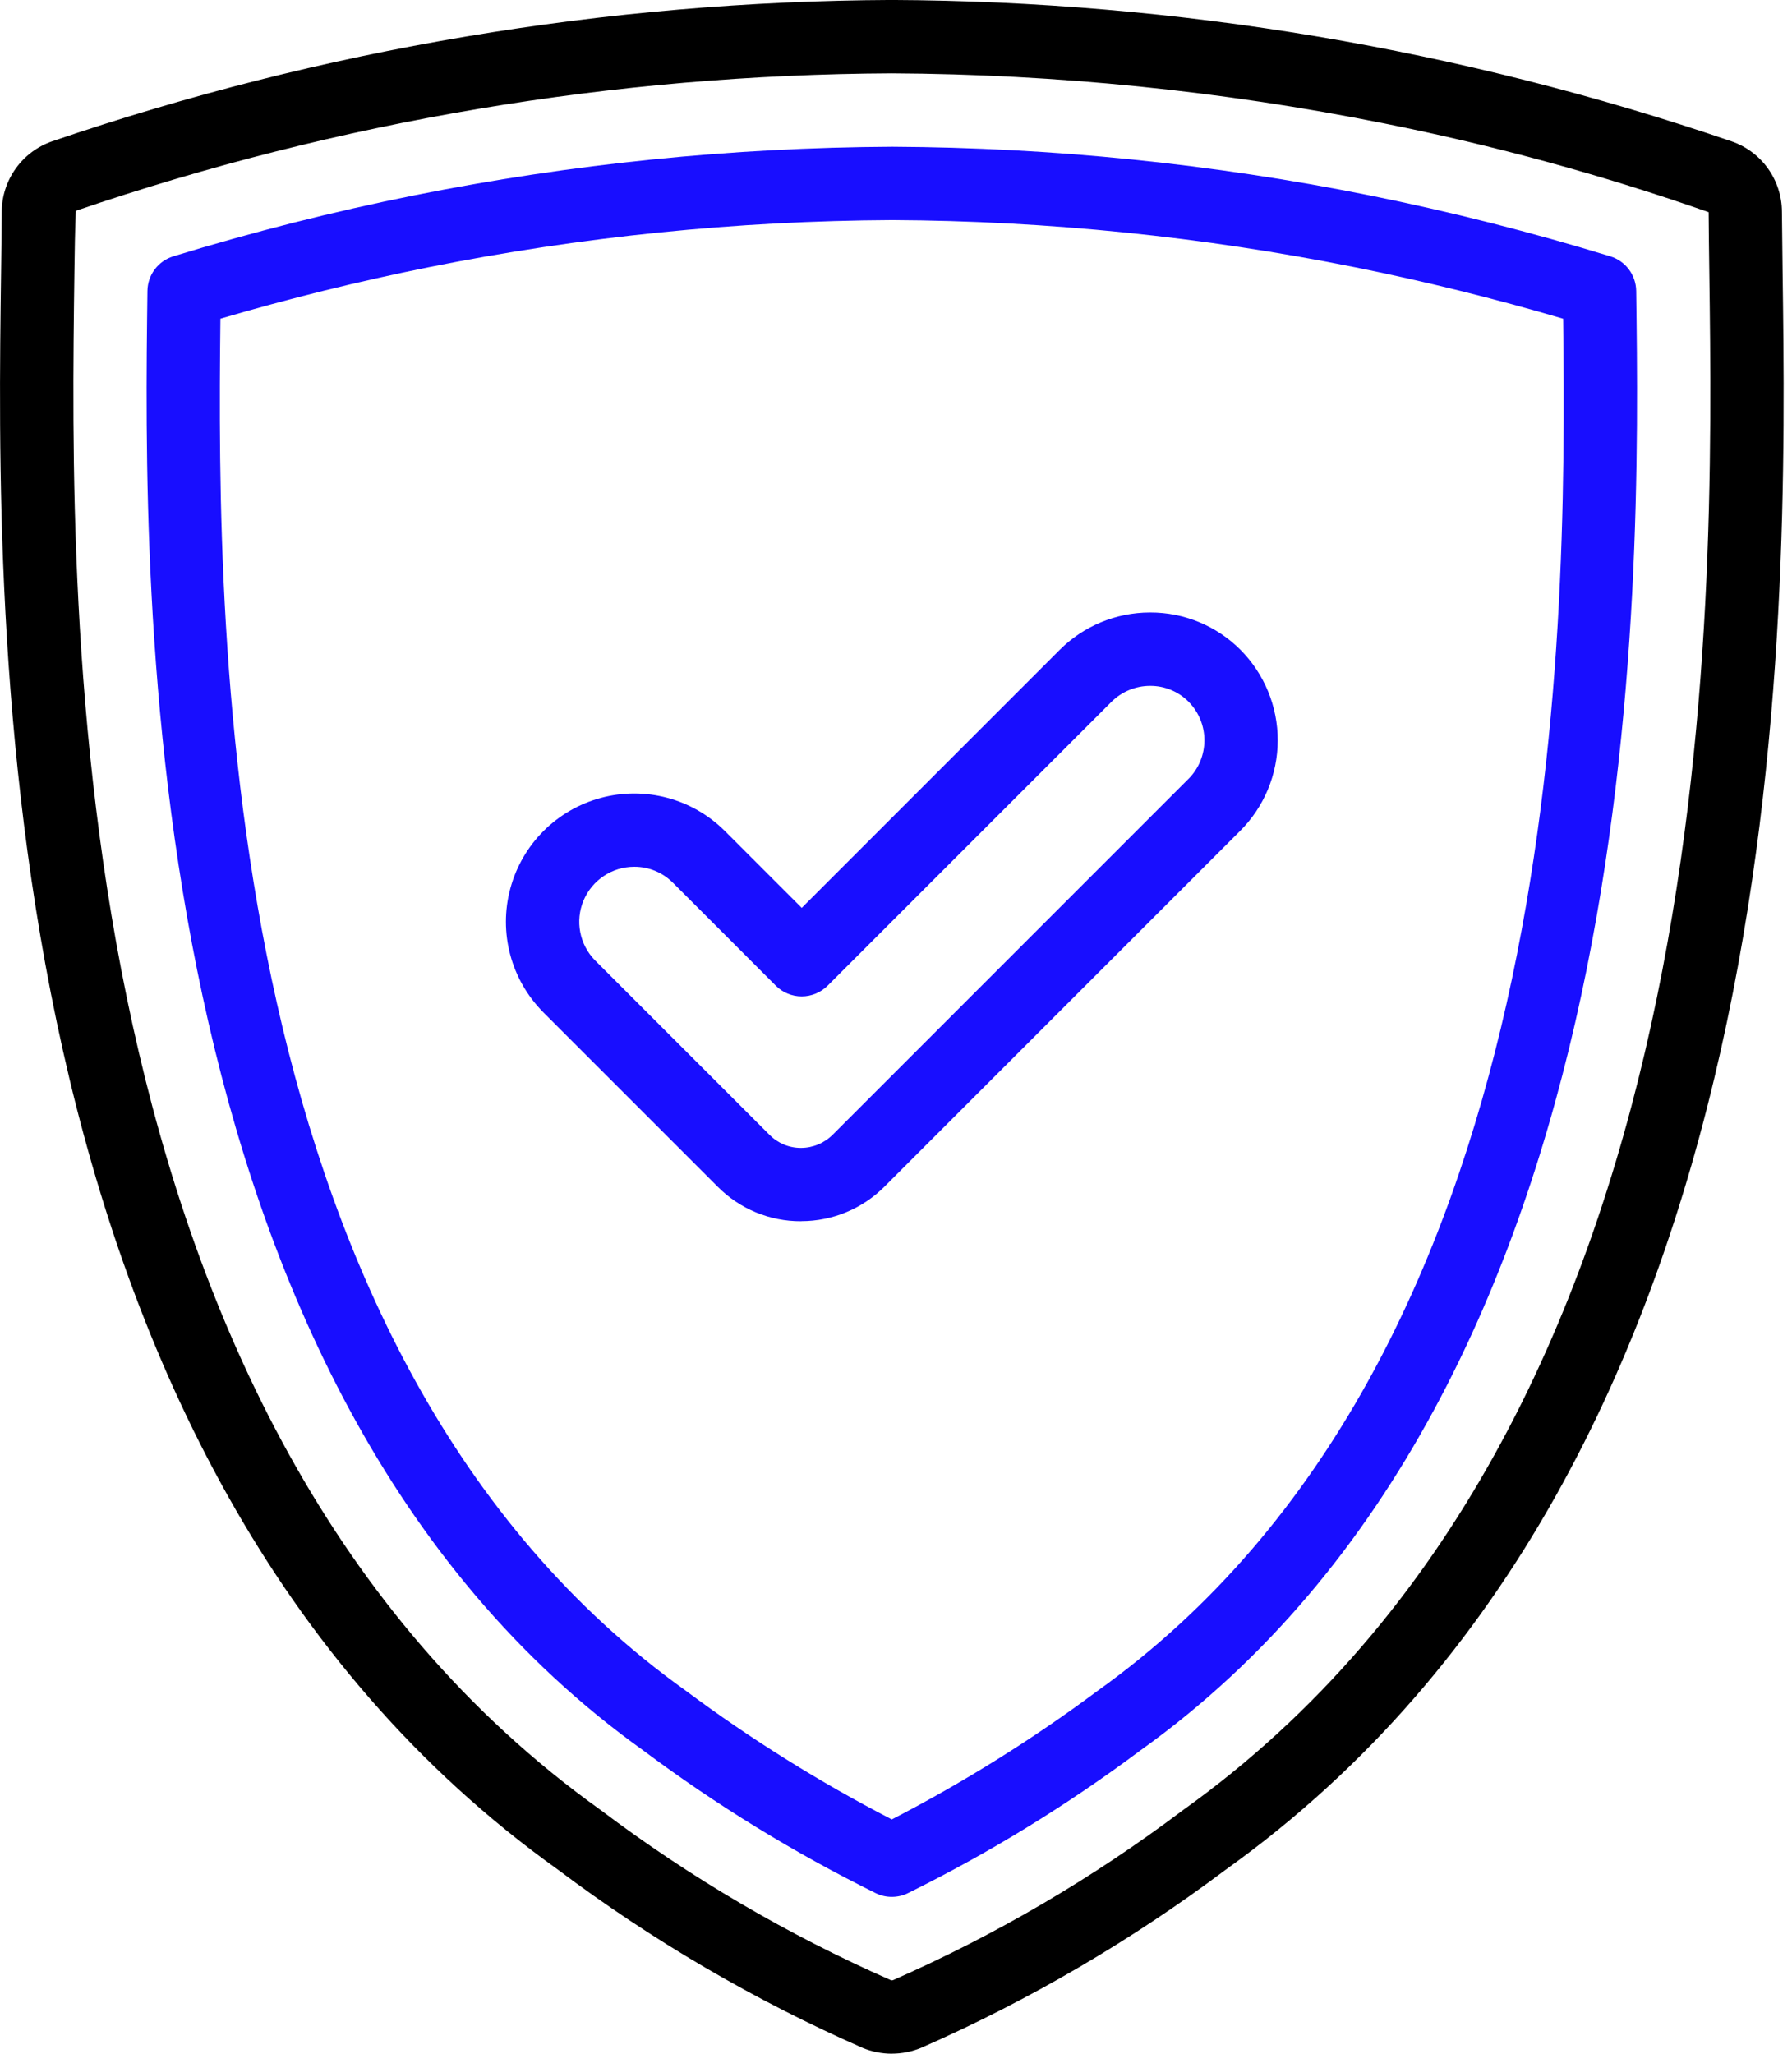 <svg fill="none" height="55" viewBox="0 0 48 55" width="48" xmlns="http://www.w3.org/2000/svg"><path d="m23.888 55c-.27 0-.537-.053-.787-.157l-.001-.001c-2.892-1.272-5.628-2.872-8.153-4.769-15.35-10.973-15.048-33.285-14.918-42.814.008-.577.015-1.11.018-1.592h-0c.002-.415.133-.818.375-1.155.241-.337.581-.591.973-.727 7.242-2.473 14.837-3.751 22.489-3.786 7.655.034 15.253 1.313 22.497 3.786.392.135.733.389.974.726.242.337.373.741.375 1.156.004.482.011 1.016.018 1.592.129 9.528.431 31.839-14.918 42.814h-0c-2.526 1.897-5.262 3.497-8.154 4.769-.25.104-.518.157-.789.157zm-.029-1.969c.019.006.04.006.059 0 2.757-1.212 5.365-2.741 7.77-4.555 14.513-10.376 14.222-31.968 14.097-41.188-.008-.582-.015-1.119-.018-1.606-2.839-.994-5.743-1.788-8.692-2.377-4.344-.87-8.761-1.319-13.191-1.341-7.436.035-14.816 1.278-21.853 3.681-.023.523-.03 1.06-.038 1.642-.125 9.22-.417 30.813 14.097 41.188h-0c2.405 1.814 5.013 3.342 7.77 4.555z" fill="#000"/><g fill="#180eff"><path d="m23.887 50.8c-.146 0-.29-.032-.421-.095-2.191-1.082-4.277-2.362-6.234-3.825-13.667-9.77-13.387-31.07-13.283-39.09v0c.006-.427.286-.801.695-.926 2.112-.648 4.28-1.197 6.445-1.631 4.219-.846 8.51-1.282 12.814-1.303 4.293.021 8.575.457 12.785 1.303 2.162.435 4.329.984 6.445 1.632.408.125.688.5.694.926.105 8.018.384 29.319-13.282 39.088-1.957 1.463-4.044 2.744-6.235 3.826-.132.063-.275.095-.421.095zm-17.983-42.265c-.107 8.824-.011 27.825 12.469 36.747 1.742 1.296 3.585 2.448 5.514 3.444 1.929-.996 3.773-2.148 5.514-3.445 12.48-8.921 12.576-27.921 12.469-36.745-1.835-.541-3.706-1.003-5.571-1.378l-0-0c-4.082-.819-8.234-1.243-12.397-1.264-4.173.021-8.335.444-12.427 1.264-1.867.375-3.738.838-5.571 1.377z"/><path d="m21.453 32.706c-.835.003-1.637-.329-2.226-.922l-4.678-4.677h.001c-.863-.869-1.199-2.132-.88-3.314.318-1.183 1.242-2.107 2.425-2.425 1.183-.318 2.446.017 3.314.88l2.066 2.066 6.901-6.901c.642-.646 1.514-1.009 2.425-1.01h.009c.907-.003 1.777.357 2.417 1.0.641.645 1 1.518.998 2.427-.002.909-.364 1.781-1.008 2.423l-9.523 9.523c-.591.594-1.394.928-2.232.928zm-4.462-9.493c-.594-.001-1.129.355-1.36.902-.23.547-.109 1.179.306 1.603l4.679 4.678h.001v0c.221.223.522.347.836.346h.004c.318-.001.623-.128.848-.354l9.523-9.523v.001c.574-.57.578-1.497.009-2.073-.272-.274-.642-.427-1.028-.425h-.004c-.391 0-.765.157-1.04.434l-7.596 7.595c-.184.184-.434.288-.695.288-.26 0-.51-.103-.694-.288l-2.76-2.761v.001c-.273-.273-.643-.425-1.028-.424z"/></g></svg>
